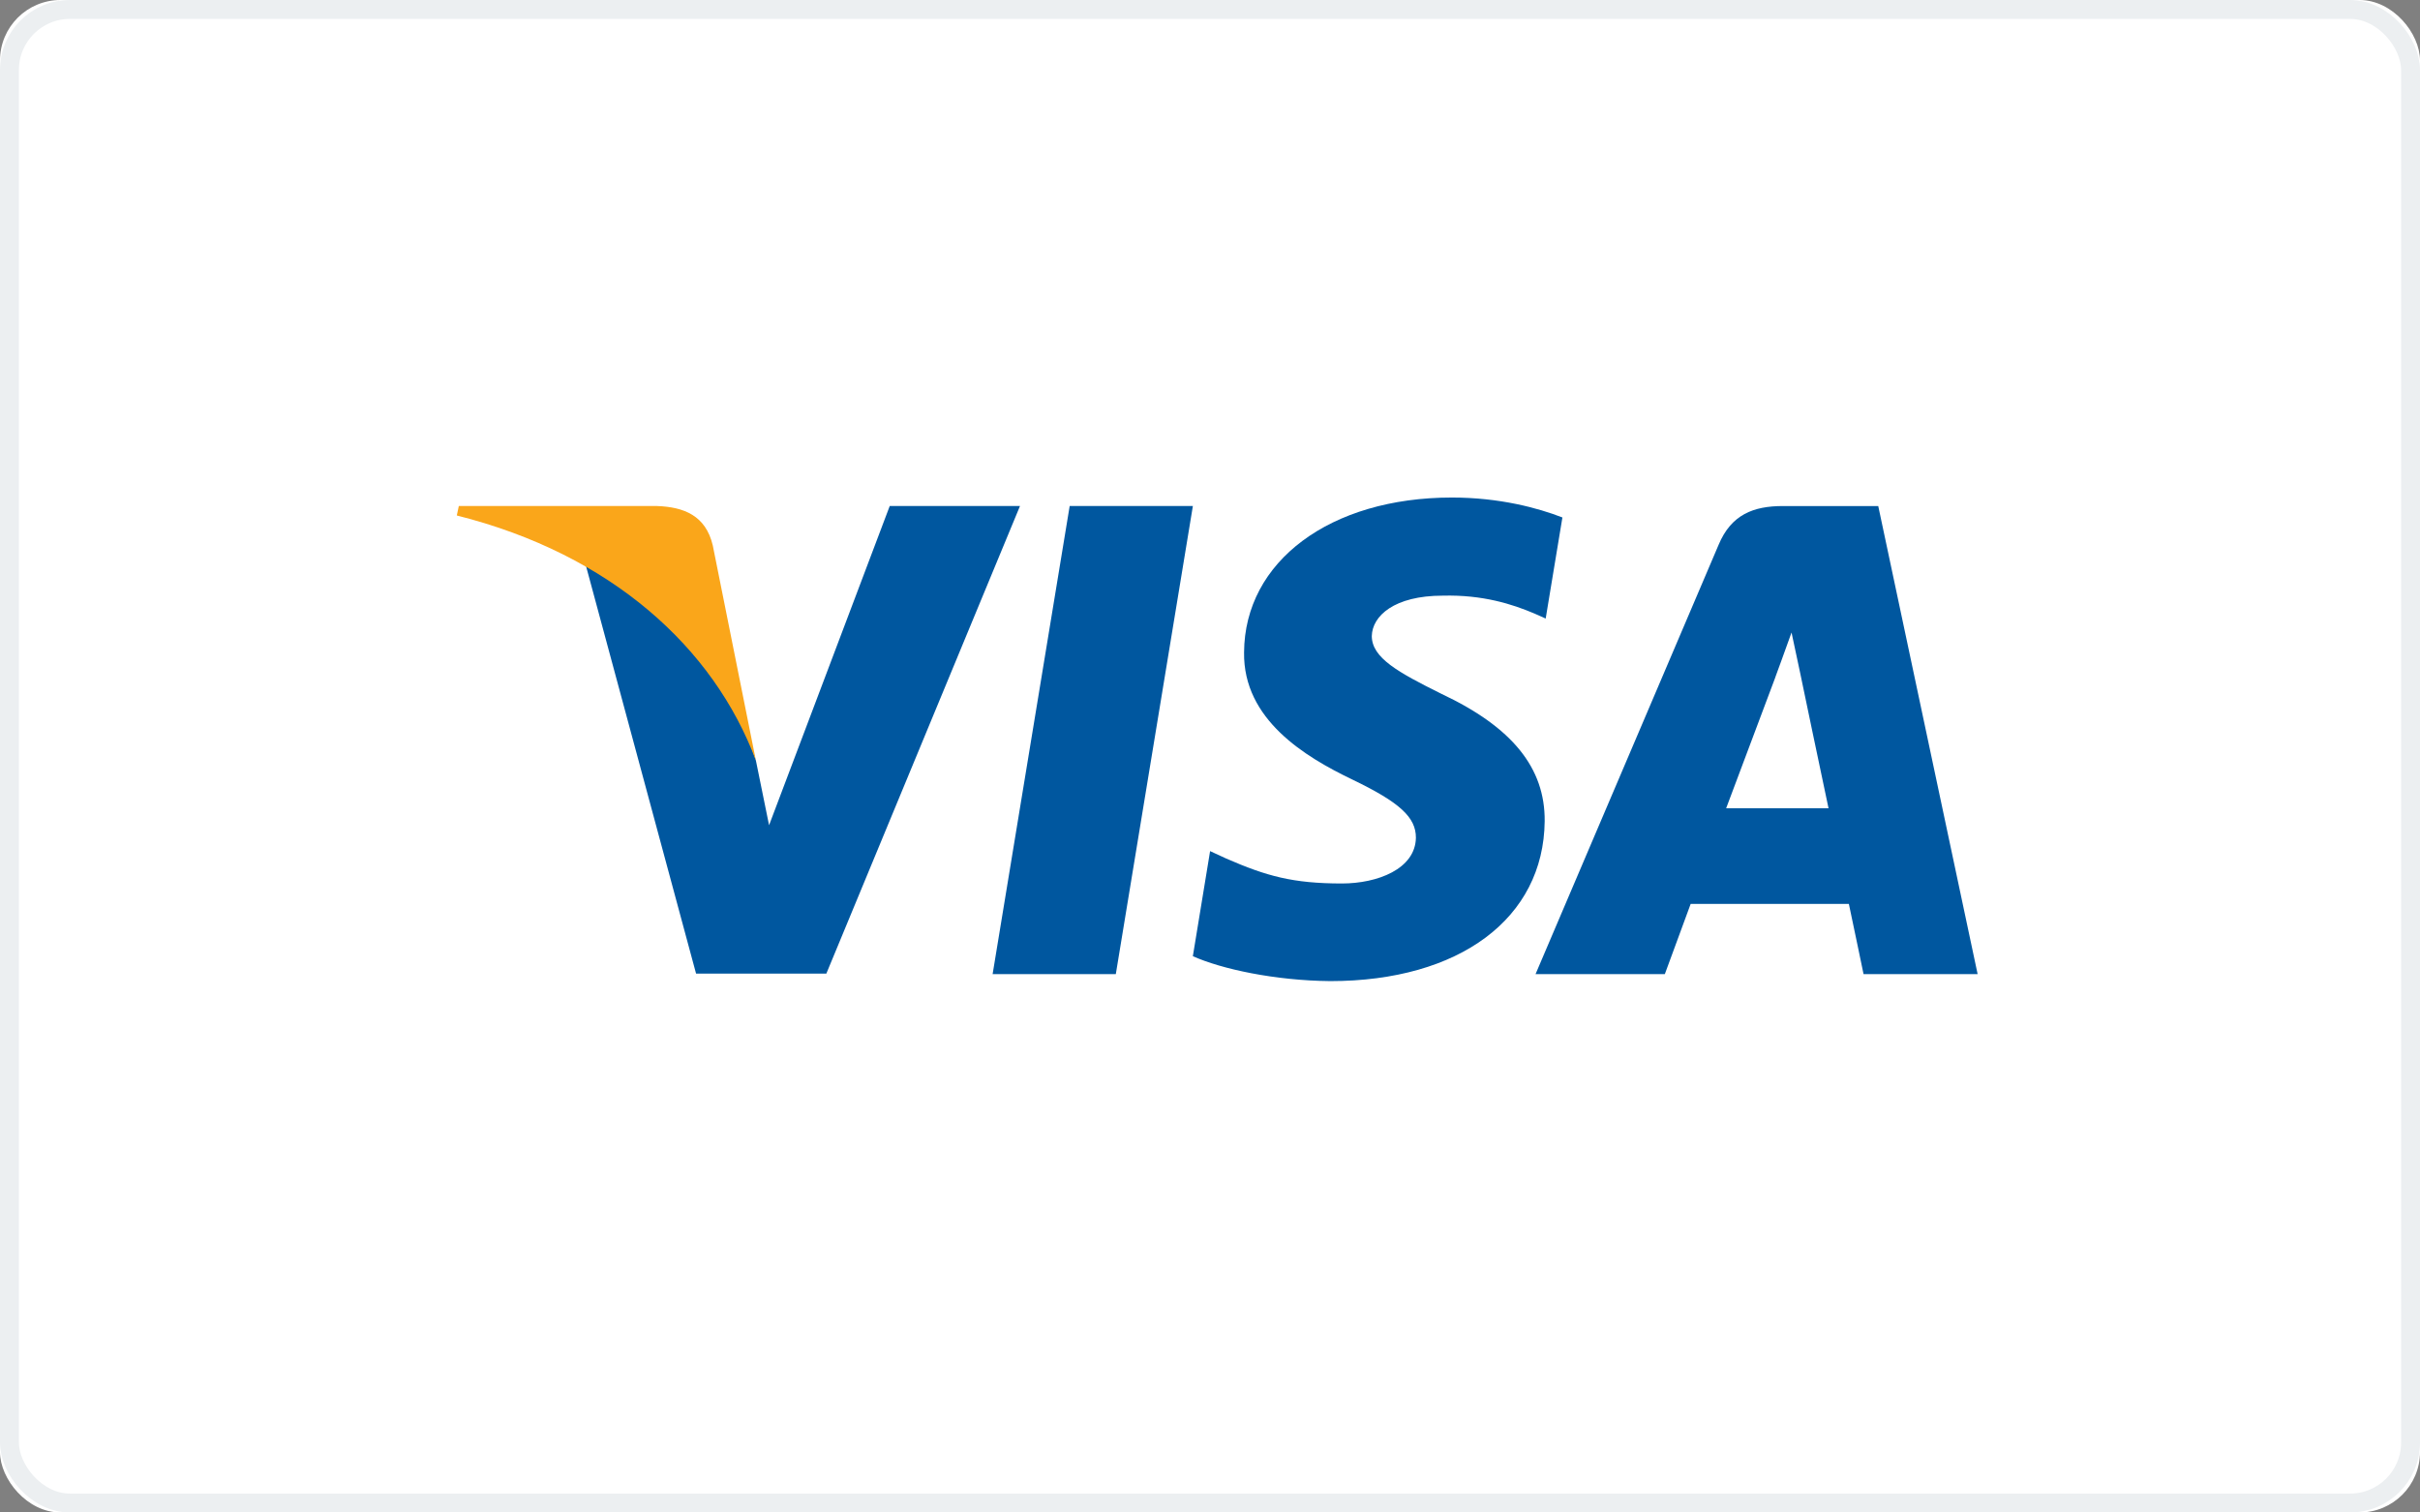 <svg xmlns="http://www.w3.org/2000/svg" xmlns:xlink="http://www.w3.org/1999/xlink" width="128" height="80"><rect width="100%" height="100%" fill="#808080" stroke="none"/><defs><rect id="a" width="128" height="80" rx="3.2"/></defs><g fill="none" fill-rule="evenodd"><use fill="#FFF" xlink:href="#a"/><rect width="127" height="79" x=".5" y=".5" stroke="#ECEFF1" rx="3.2"/><path fill="#00579F" fill-rule="nonzero" d="M59.018 51.525h-6.516l4.076-24.76h6.516zM82.64 27.37c-1.285-.5-3.323-1.054-5.844-1.054-6.435 0-10.967 3.371-10.994 8.191-.054 3.557 3.244 5.532 5.71 6.718 2.522 1.211 3.379 2.002 3.379 3.082-.026 1.659-2.038 2.423-3.914 2.423-2.601 0-3.995-.394-6.114-1.317l-.858-.395-.912 5.558c1.529.684 4.344 1.29 7.268 1.318 6.837 0 11.288-3.32 11.341-8.456.026-2.819-1.715-4.978-5.47-6.743-2.279-1.133-3.674-1.897-3.674-3.056.026-1.054 1.18-2.133 3.753-2.133 2.118-.053 3.675.447 4.854.948l.59.263.885-5.347z"/><path fill="#00579F" d="M99.345 26.765l5.257 24.76h-6.034s-.59-2.846-.777-3.715h-8.367l-1.367 3.714h-6.838L90.9 28.82c.67-1.607 1.85-2.054 3.405-2.054h5.04zM91.3 42.753h5.416c-.268-1.238-1.502-7.164-1.502-7.164l-.455-2.134c-.322.922-.884 2.423-.857 2.37 0 0-2.065 5.506-2.602 6.928z"/><path fill="#00579F" fill-rule="nonzero" d="M47.06 26.765l-6.382 16.884-.697-3.425c-1.18-3.95-4.88-8.243-9.01-10.378l5.846 21.652h6.89L53.95 26.765h-6.89z"/><path fill="#FAA61A" fill-rule="nonzero" d="M34.752 26.765H24.268l-.107.5c8.178 2.055 13.594 7.008 15.82 12.96L37.7 28.846c-.375-1.581-1.528-2.029-2.949-2.081z"/></g></svg>